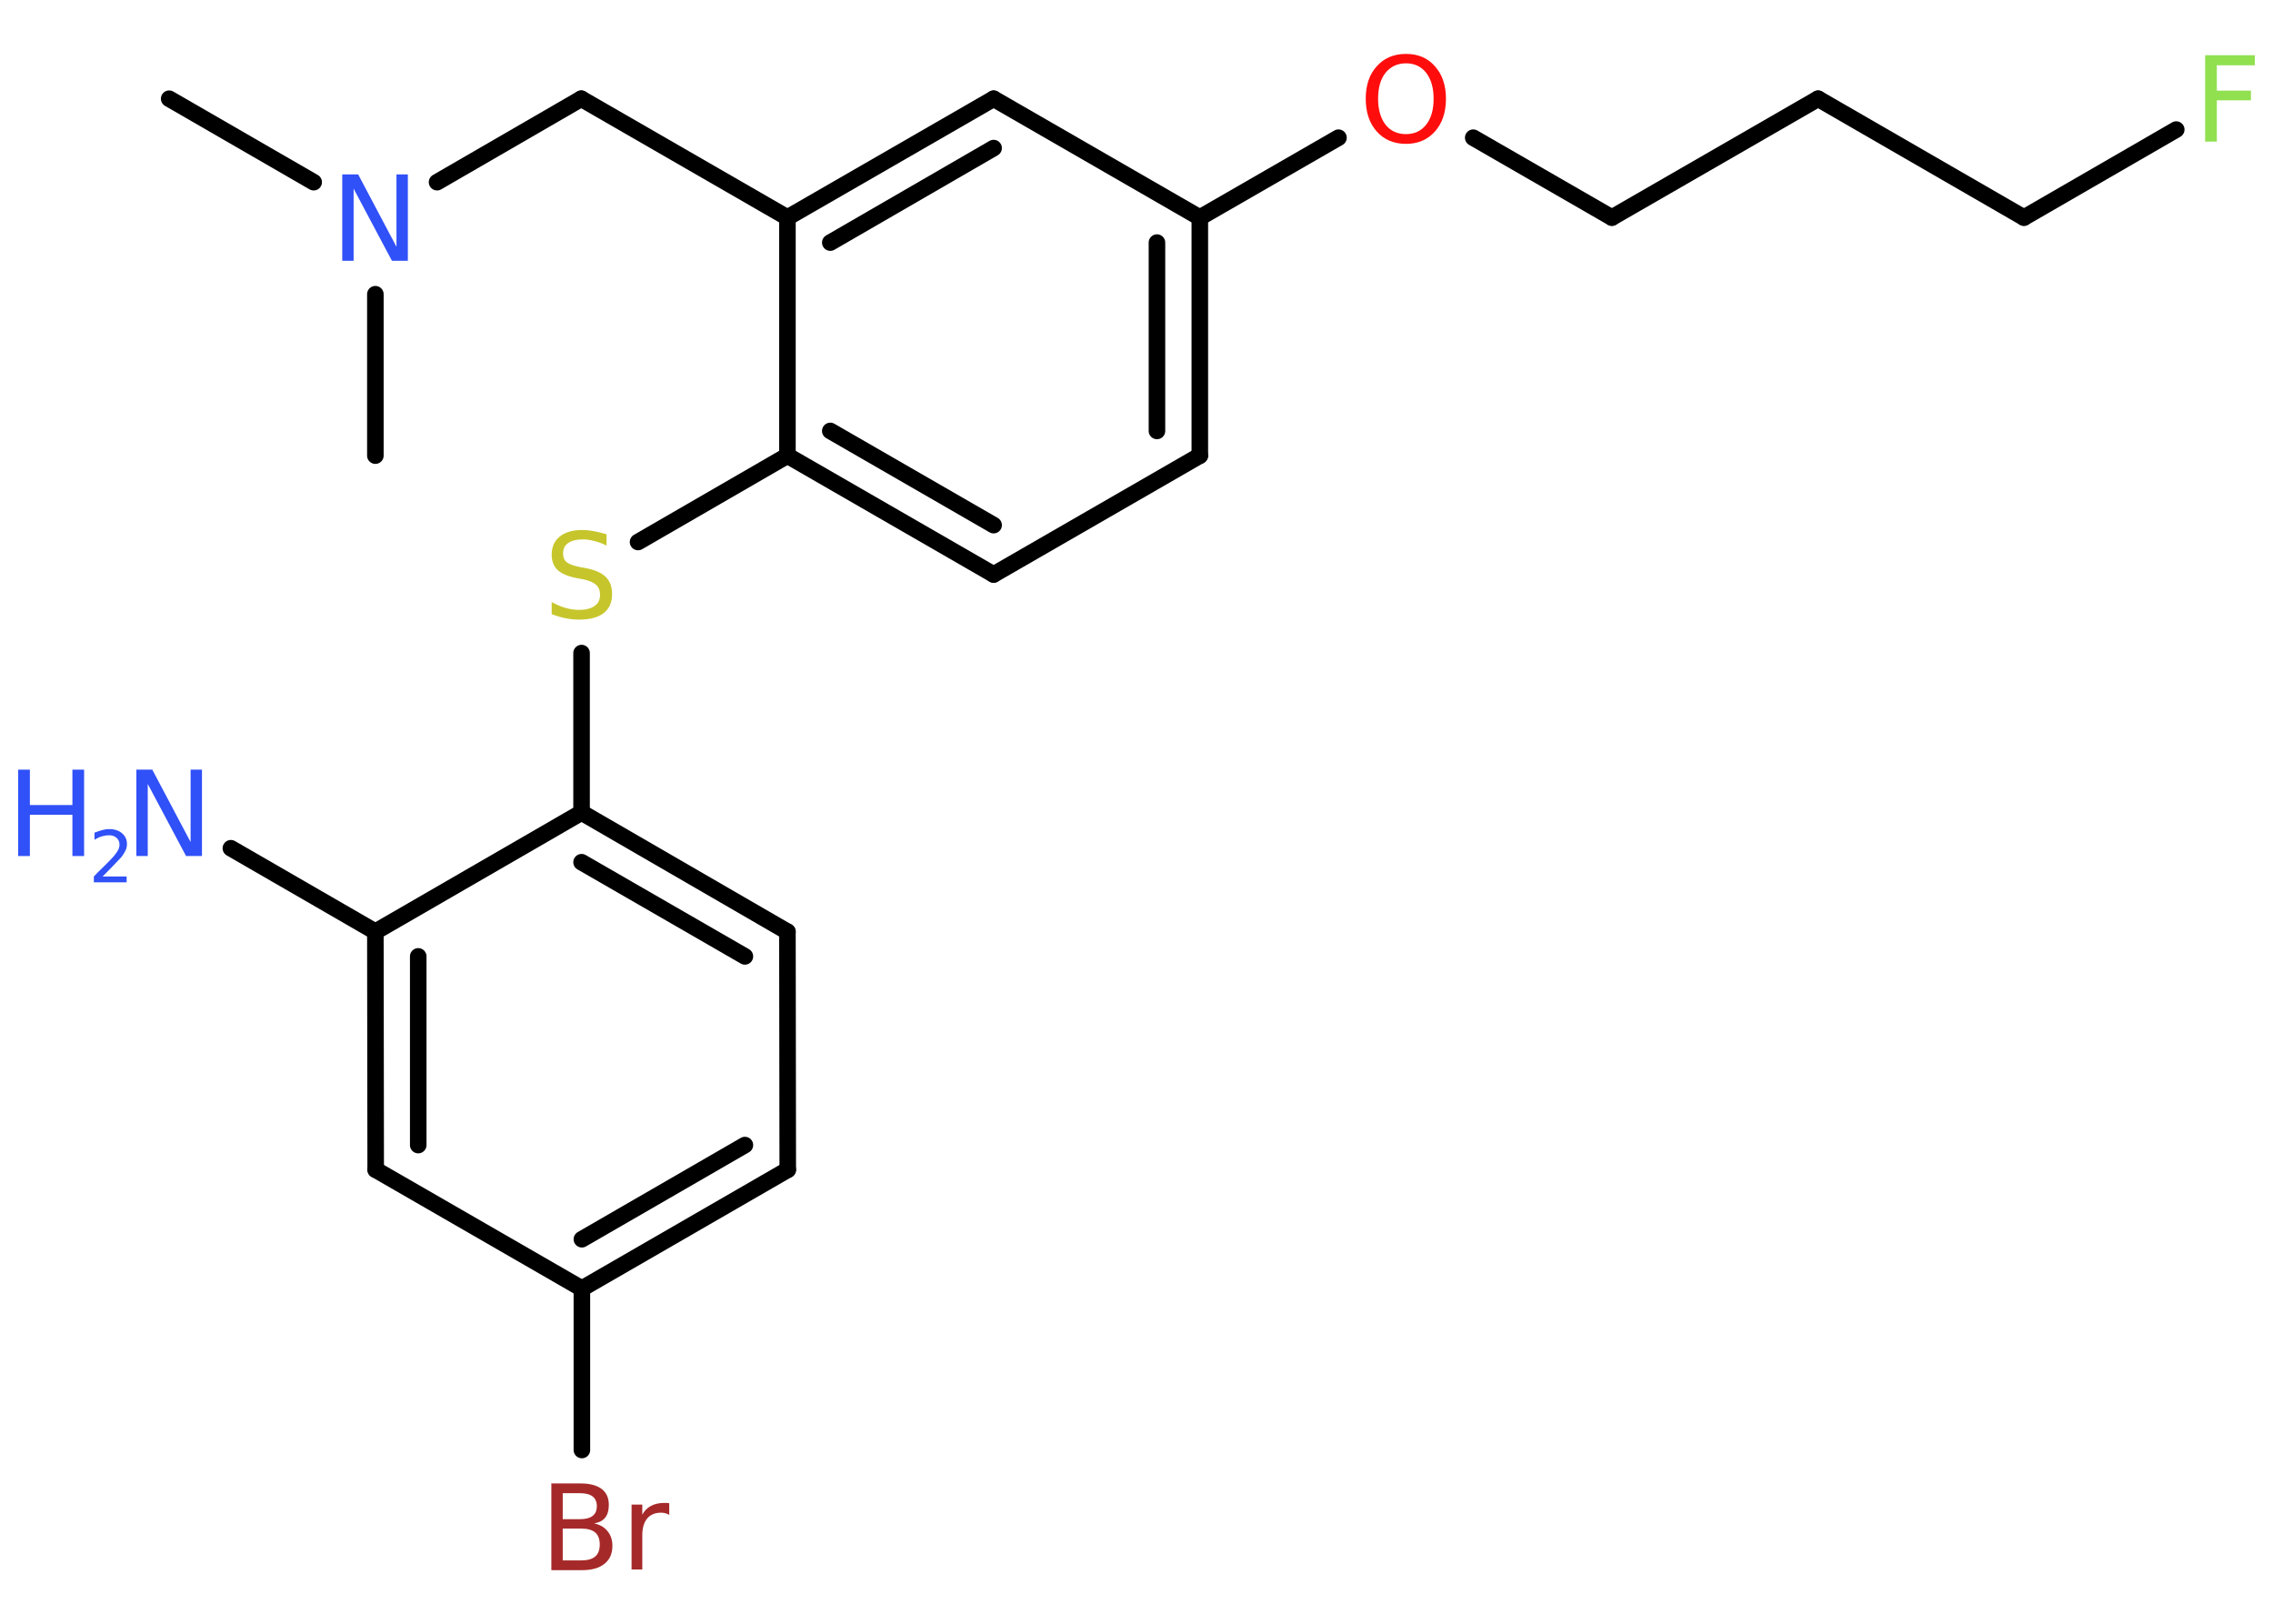 <?xml version='1.0' encoding='UTF-8'?>
<!DOCTYPE svg PUBLIC "-//W3C//DTD SVG 1.1//EN" "http://www.w3.org/Graphics/SVG/1.1/DTD/svg11.dtd">
<svg version='1.2' xmlns='http://www.w3.org/2000/svg' xmlns:xlink='http://www.w3.org/1999/xlink' width='70.0mm' height='50.0mm' viewBox='0 0 70.0 50.0'>
  <desc>Generated by the Chemistry Development Kit (http://github.com/cdk)</desc>
  <g stroke-linecap='round' stroke-linejoin='round' stroke='#000000' stroke-width='.51' fill='#3050F8'>
    <rect x='.0' y='.0' width='70.0' height='50.0' fill='#FFFFFF' stroke='none'/>
    <g id='mol1' class='mol'>
      <line id='mol1bnd1' class='bond' x1='5.21' y1='3.04' x2='9.66' y2='5.61'/>
      <line id='mol1bnd2' class='bond' x1='11.56' y1='9.06' x2='11.56' y2='14.03'/>
      <line id='mol1bnd3' class='bond' x1='13.46' y1='5.61' x2='17.9' y2='3.04'/>
      <line id='mol1bnd4' class='bond' x1='17.9' y1='3.04' x2='24.25' y2='6.7'/>
      <g id='mol1bnd5' class='bond'>
        <line x1='30.6' y1='3.04' x2='24.25' y2='6.7'/>
        <line x1='30.6' y1='4.56' x2='25.57' y2='7.47'/>
      </g>
      <line id='mol1bnd6' class='bond' x1='30.6' y1='3.04' x2='36.95' y2='6.7'/>
      <line id='mol1bnd7' class='bond' x1='36.95' y1='6.7' x2='41.22' y2='4.24'/>
      <line id='mol1bnd8' class='bond' x1='45.37' y1='4.24' x2='49.64' y2='6.7'/>
      <line id='mol1bnd9' class='bond' x1='49.64' y1='6.7' x2='55.99' y2='3.04'/>
      <line id='mol1bnd10' class='bond' x1='55.99' y1='3.04' x2='62.33' y2='6.7'/>
      <line id='mol1bnd11' class='bond' x1='62.33' y1='6.7' x2='67.02' y2='3.99'/>
      <g id='mol1bnd12' class='bond'>
        <line x1='36.95' y1='14.03' x2='36.95' y2='6.7'/>
        <line x1='35.63' y1='13.27' x2='35.63' y2='7.47'/>
      </g>
      <line id='mol1bnd13' class='bond' x1='36.95' y1='14.03' x2='30.6' y2='17.69'/>
      <g id='mol1bnd14' class='bond'>
        <line x1='24.25' y1='14.03' x2='30.6' y2='17.69'/>
        <line x1='25.57' y1='13.27' x2='30.6' y2='16.17'/>
      </g>
      <line id='mol1bnd15' class='bond' x1='24.25' y1='6.7' x2='24.25' y2='14.03'/>
      <line id='mol1bnd16' class='bond' x1='24.25' y1='14.03' x2='19.65' y2='16.69'/>
      <line id='mol1bnd17' class='bond' x1='17.91' y1='20.11' x2='17.91' y2='25.02'/>
      <g id='mol1bnd18' class='bond'>
        <line x1='24.25' y1='28.69' x2='17.91' y2='25.02'/>
        <line x1='22.94' y1='29.45' x2='17.91' y2='26.55'/>
      </g>
      <line id='mol1bnd19' class='bond' x1='24.25' y1='28.69' x2='24.26' y2='36.02'/>
      <g id='mol1bnd20' class='bond'>
        <line x1='17.92' y1='39.68' x2='24.26' y2='36.02'/>
        <line x1='17.92' y1='38.16' x2='22.94' y2='35.26'/>
      </g>
      <line id='mol1bnd21' class='bond' x1='17.92' y1='39.68' x2='17.92' y2='44.65'/>
      <line id='mol1bnd22' class='bond' x1='17.92' y1='39.68' x2='11.57' y2='36.02'/>
      <g id='mol1bnd23' class='bond'>
        <line x1='11.56' y1='28.69' x2='11.57' y2='36.02'/>
        <line x1='12.88' y1='29.45' x2='12.88' y2='35.26'/>
      </g>
      <line id='mol1bnd24' class='bond' x1='17.91' y1='25.02' x2='11.56' y2='28.69'/>
      <line id='mol1bnd25' class='bond' x1='11.56' y1='28.69' x2='7.11' y2='26.12'/>
      <path id='mol1atm2' class='atom' d='M10.55 5.37h.48l1.18 2.23v-2.23h.35v2.66h-.49l-1.18 -2.22v2.22h-.35v-2.66z' stroke='none'/>
      <path id='mol1atm8' class='atom' d='M43.3 1.95q-.39 .0 -.63 .29q-.23 .29 -.23 .8q.0 .5 .23 .8q.23 .29 .63 .29q.39 .0 .62 -.29q.23 -.29 .23 -.8q.0 -.5 -.23 -.8q-.23 -.29 -.62 -.29zM43.3 1.66q.56 .0 .89 .38q.34 .38 .34 1.0q.0 .63 -.34 1.01q-.34 .38 -.89 .38q-.56 .0 -.9 -.38q-.34 -.38 -.34 -1.01q.0 -.63 .34 -1.0q.34 -.38 .9 -.38z' stroke='none' fill='#FF0D0D'/>
      <path id='mol1atm12' class='atom' d='M67.91 1.7h1.53v.31h-1.17v.78h1.05v.3h-1.05v1.27h-.36v-2.66z' stroke='none' fill='#90E050'/>
      <path id='mol1atm16' class='atom' d='M18.68 16.45v.35q-.2 -.1 -.38 -.14q-.18 -.05 -.35 -.05q-.29 .0 -.45 .11q-.16 .11 -.16 .32q.0 .18 .11 .27q.11 .09 .4 .15l.22 .04q.4 .08 .59 .27q.19 .19 .19 .52q.0 .39 -.26 .59q-.26 .2 -.76 .2q-.19 .0 -.4 -.04q-.21 -.04 -.44 -.13v-.37q.22 .12 .43 .18q.21 .06 .41 .06q.31 .0 .48 -.12q.17 -.12 .17 -.34q.0 -.2 -.12 -.31q-.12 -.11 -.39 -.17l-.22 -.04q-.4 -.08 -.58 -.25q-.18 -.17 -.18 -.47q.0 -.36 .25 -.56q.25 -.2 .69 -.2q.18 .0 .38 .04q.2 .04 .4 .1z' stroke='none' fill='#C6C62C'/>
      <path id='mol1atm21' class='atom' d='M17.33 47.07v.98h.57q.29 .0 .43 -.12q.14 -.12 .14 -.37q.0 -.25 -.14 -.37q-.14 -.12 -.43 -.12h-.57zM17.33 45.98v.8h.53q.26 .0 .39 -.1q.13 -.1 .13 -.3q.0 -.2 -.13 -.3q-.13 -.1 -.39 -.1h-.53zM16.97 45.68h.92q.41 .0 .64 .17q.22 .17 .22 .49q.0 .25 -.11 .39q-.11 .14 -.34 .18q.27 .06 .41 .24q.15 .18 .15 .45q.0 .36 -.24 .55q-.24 .2 -.69 .2h-.95v-2.66zM20.62 46.65q-.06 -.03 -.12 -.05q-.06 -.02 -.14 -.02q-.28 .0 -.43 .18q-.15 .18 -.15 .52v1.05h-.33v-2.0h.33v.31q.1 -.18 .27 -.27q.17 -.09 .4 -.09q.04 .0 .07 .0q.04 .0 .09 .01v.34z' stroke='none' fill='#A62929'/>
      <g id='mol1atm24' class='atom'>
        <path d='M4.21 23.7h.48l1.18 2.23v-2.23h.35v2.66h-.49l-1.18 -2.22v2.22h-.35v-2.66z' stroke='none'/>
        <path d='M.56 23.7h.36v1.09h1.31v-1.09h.36v2.66h-.36v-1.27h-1.31v1.27h-.36v-2.66z' stroke='none'/>
        <path d='M3.15 26.99h.75v.18h-1.01v-.18q.12 -.13 .34 -.34q.21 -.21 .27 -.28q.1 -.12 .14 -.2q.04 -.08 .04 -.16q.0 -.13 -.09 -.21q-.09 -.08 -.23 -.08q-.1 .0 -.21 .03q-.11 .03 -.24 .11v-.22q.13 -.05 .24 -.08q.11 -.03 .21 -.03q.25 .0 .4 .13q.15 .13 .15 .33q.0 .1 -.04 .19q-.04 .09 -.13 .21q-.03 .03 -.17 .18q-.14 .15 -.4 .41z' stroke='none'/>
      </g>
    </g>
  </g>
</svg>
